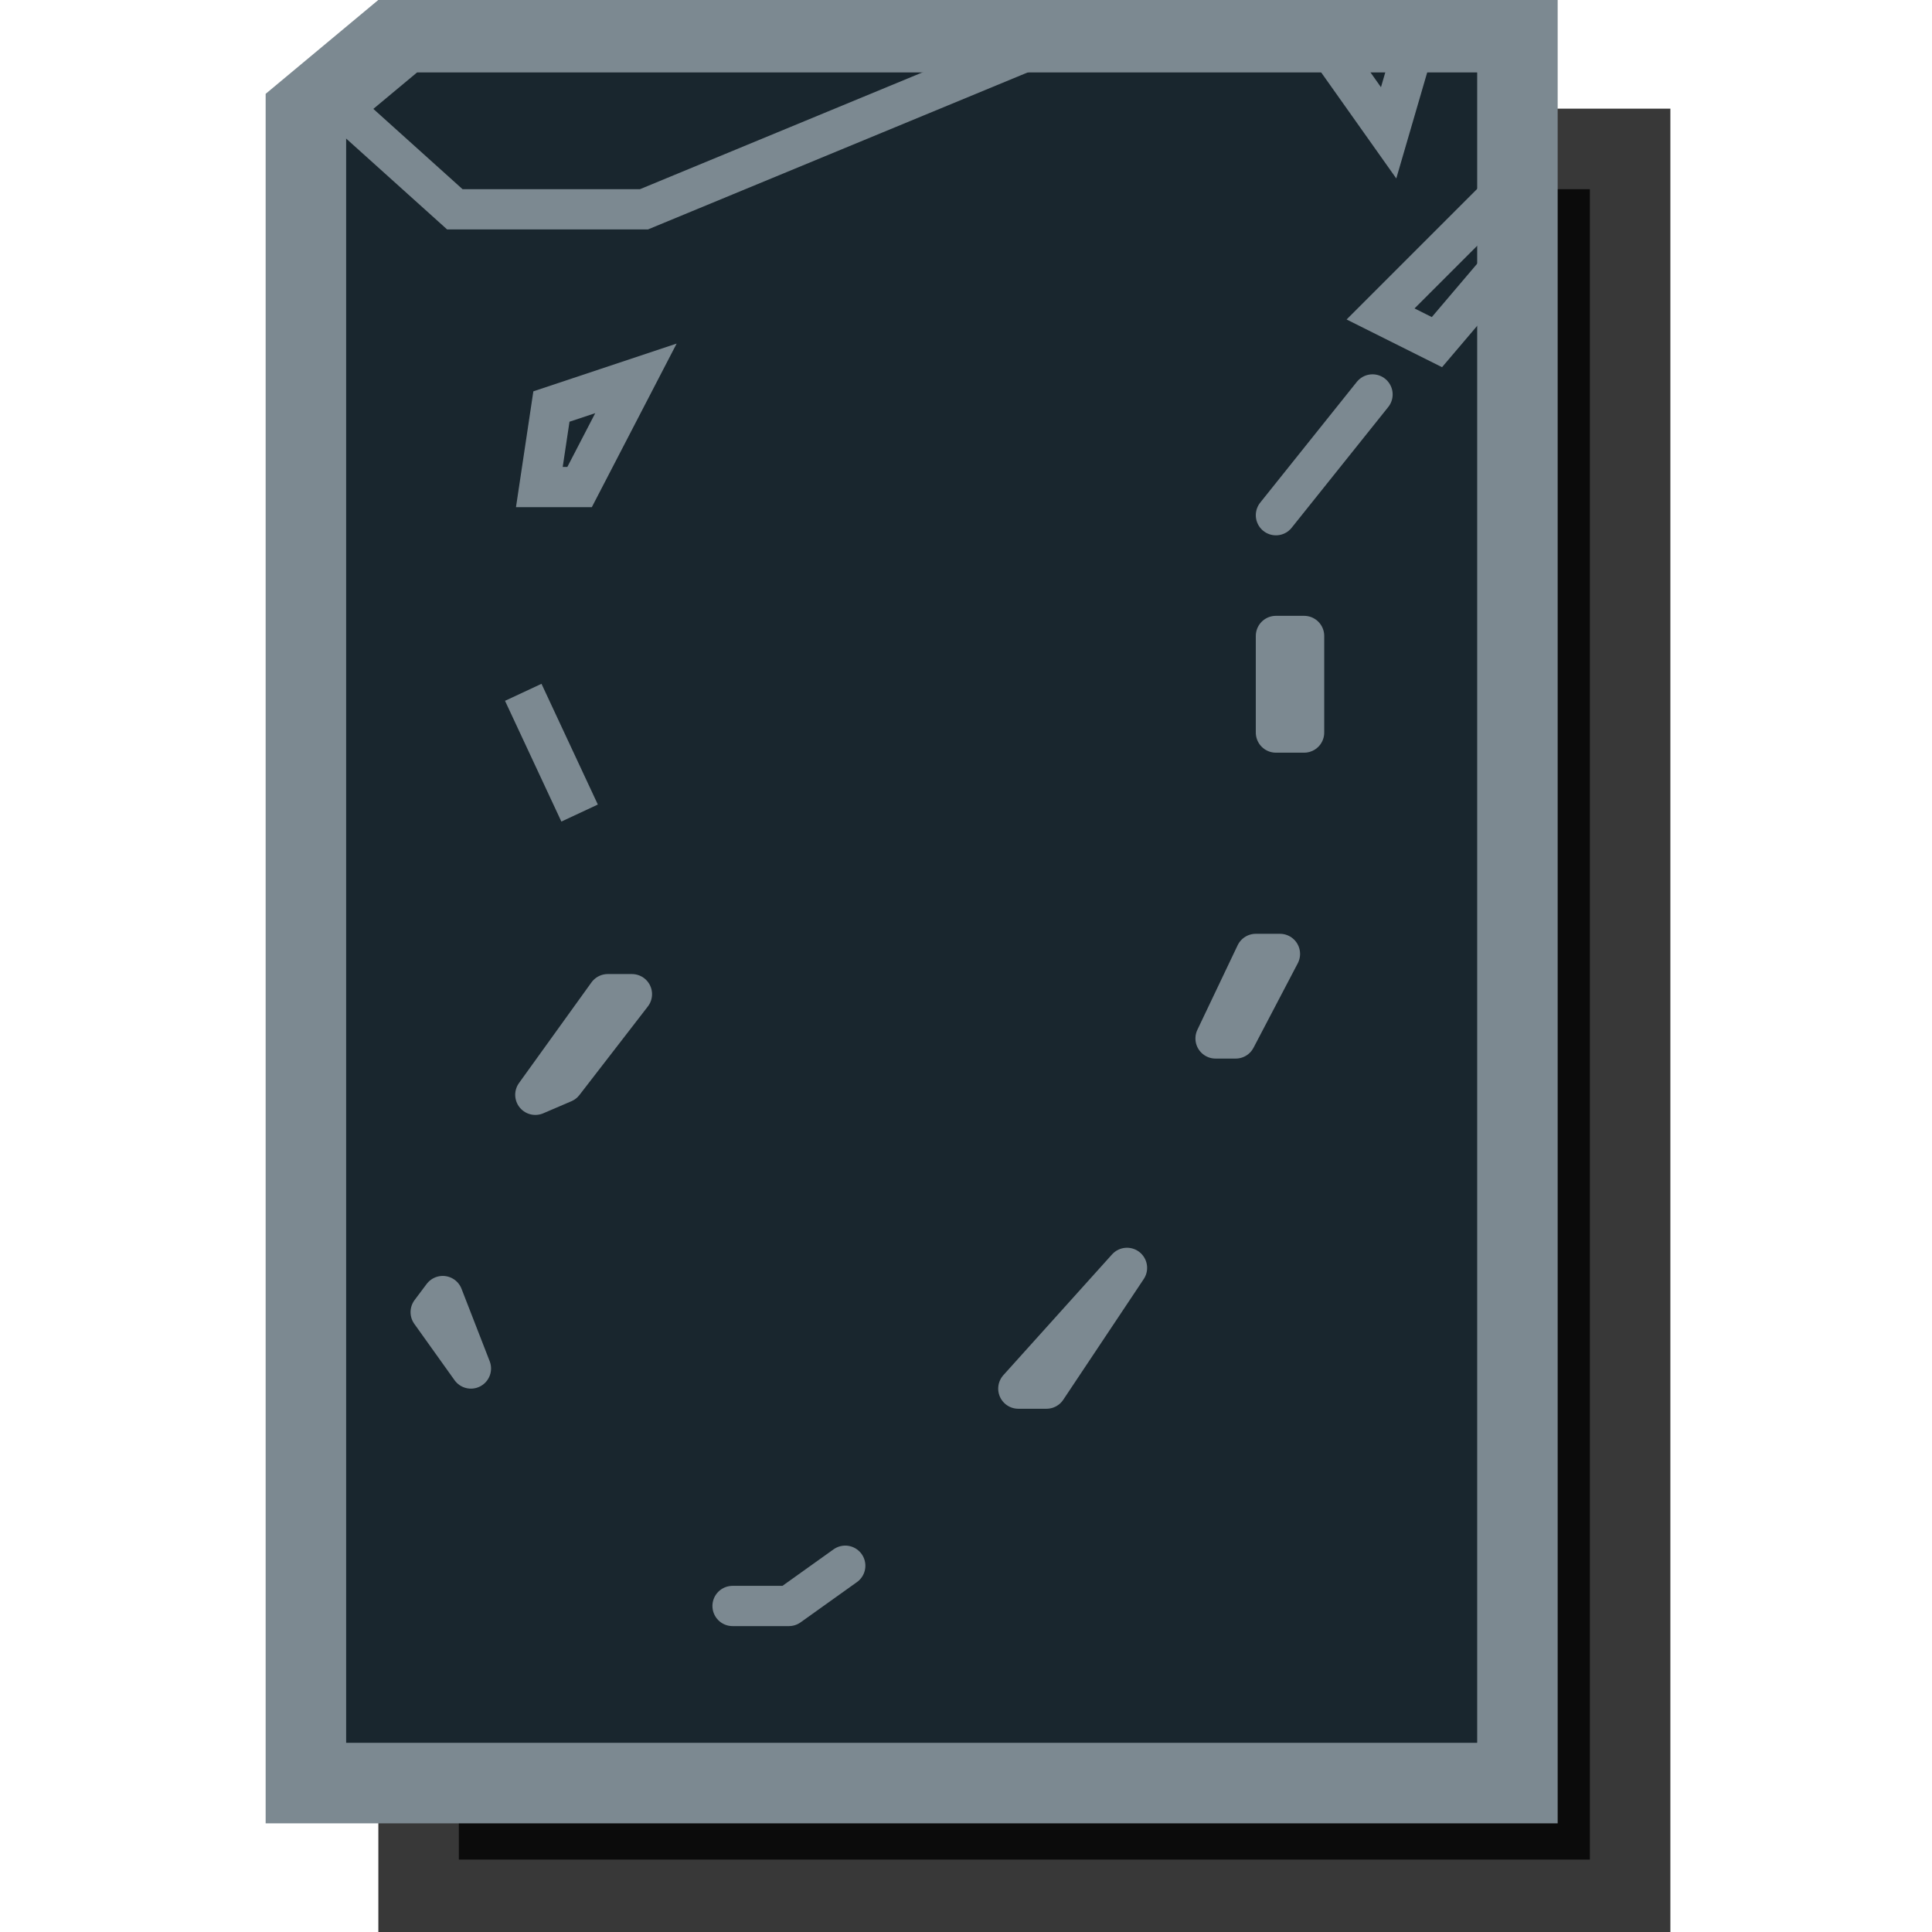 <?xml version="1.0" encoding="utf-8"?>
<!-- Generator: Adobe Illustrator 18.0.0, SVG Export Plug-In . SVG Version: 6.00 Build 0)  -->
<!DOCTYPE svg PUBLIC "-//W3C//DTD SVG 1.1//EN" "http://www.w3.org/Graphics/SVG/1.1/DTD/svg11.dtd">
<svg version="1.1" id="图层_1" xmlns="http://www.w3.org/2000/svg" xmlns:xlink="http://www.w3.org/1999/xlink" x="0px" y="0px"
	 viewBox="0 0 48 48" enable-background="new 0 0 48 48" xml:space="preserve">
<path fill="#0B0B0B" stroke="#383838" stroke-width="2" d="M10.4,5.7l2.4-2h27.7v43.5H10.4V5.7z"/>
<path fill="#19262E" stroke="#7C8991" stroke-width="2" d="M7.6,2.8l2.4-2h27.7v43.5H7.6V2.8z"/>
<path fill="none" stroke="#7C8991" d="M8.3,2.5l3,2.7H16l10.4-4.3h6.4l1.7,2.4l0.7-2.4"/>
<path fill="none" stroke="#7C8991" d="M13.7,10.1l-0.3,2h1l1.4-2.7L13.7,10.1z"/>
<path fill="none" stroke="#7C8991" d="M13,17.2l1.4,3"/>
<path fill="none" stroke="#7C8991" d="M37,5.1l-2.7,2.7l1.4,0.7l1.7-2L37,5.1z"/>
<path fill="none" stroke="#7C8991" stroke-linecap="round" d="M34.1,9.8l-2.4,3"/>
<path fill="none" stroke="#7C8991" stroke-linecap="round" stroke-linejoin="round" d="M31.7,15.8h0.7v2.4h-0.7V15.8z"/>
<path fill="none" stroke="#7C8991" stroke-linecap="round" stroke-linejoin="round" d="M31.2,23.7h0.6l-1.1,2.1h-0.5L31.2,23.7z"/>
<path fill="none" stroke="#7C8991" stroke-linecap="round" stroke-linejoin="round" d="M15.1,24.7h0.6L14,26.9l-0.7,0.3L15.1,24.7z"
	/>
<path fill="none" stroke="#7C8991" stroke-linecap="round" stroke-linejoin="round" d="M21,38.9l-1.4,1h-1.4"/>
<path fill="none" stroke="#7C8991" stroke-linecap="round" stroke-linejoin="round" d="M28,31.5l-2.7,3h0.7L28,31.5z"/>
<path fill="none" stroke="#7C8991" stroke-linecap="round" stroke-linejoin="round" d="M10.7,32.6l1,1.4L11,32.2L10.7,32.6z"/>
</svg>
